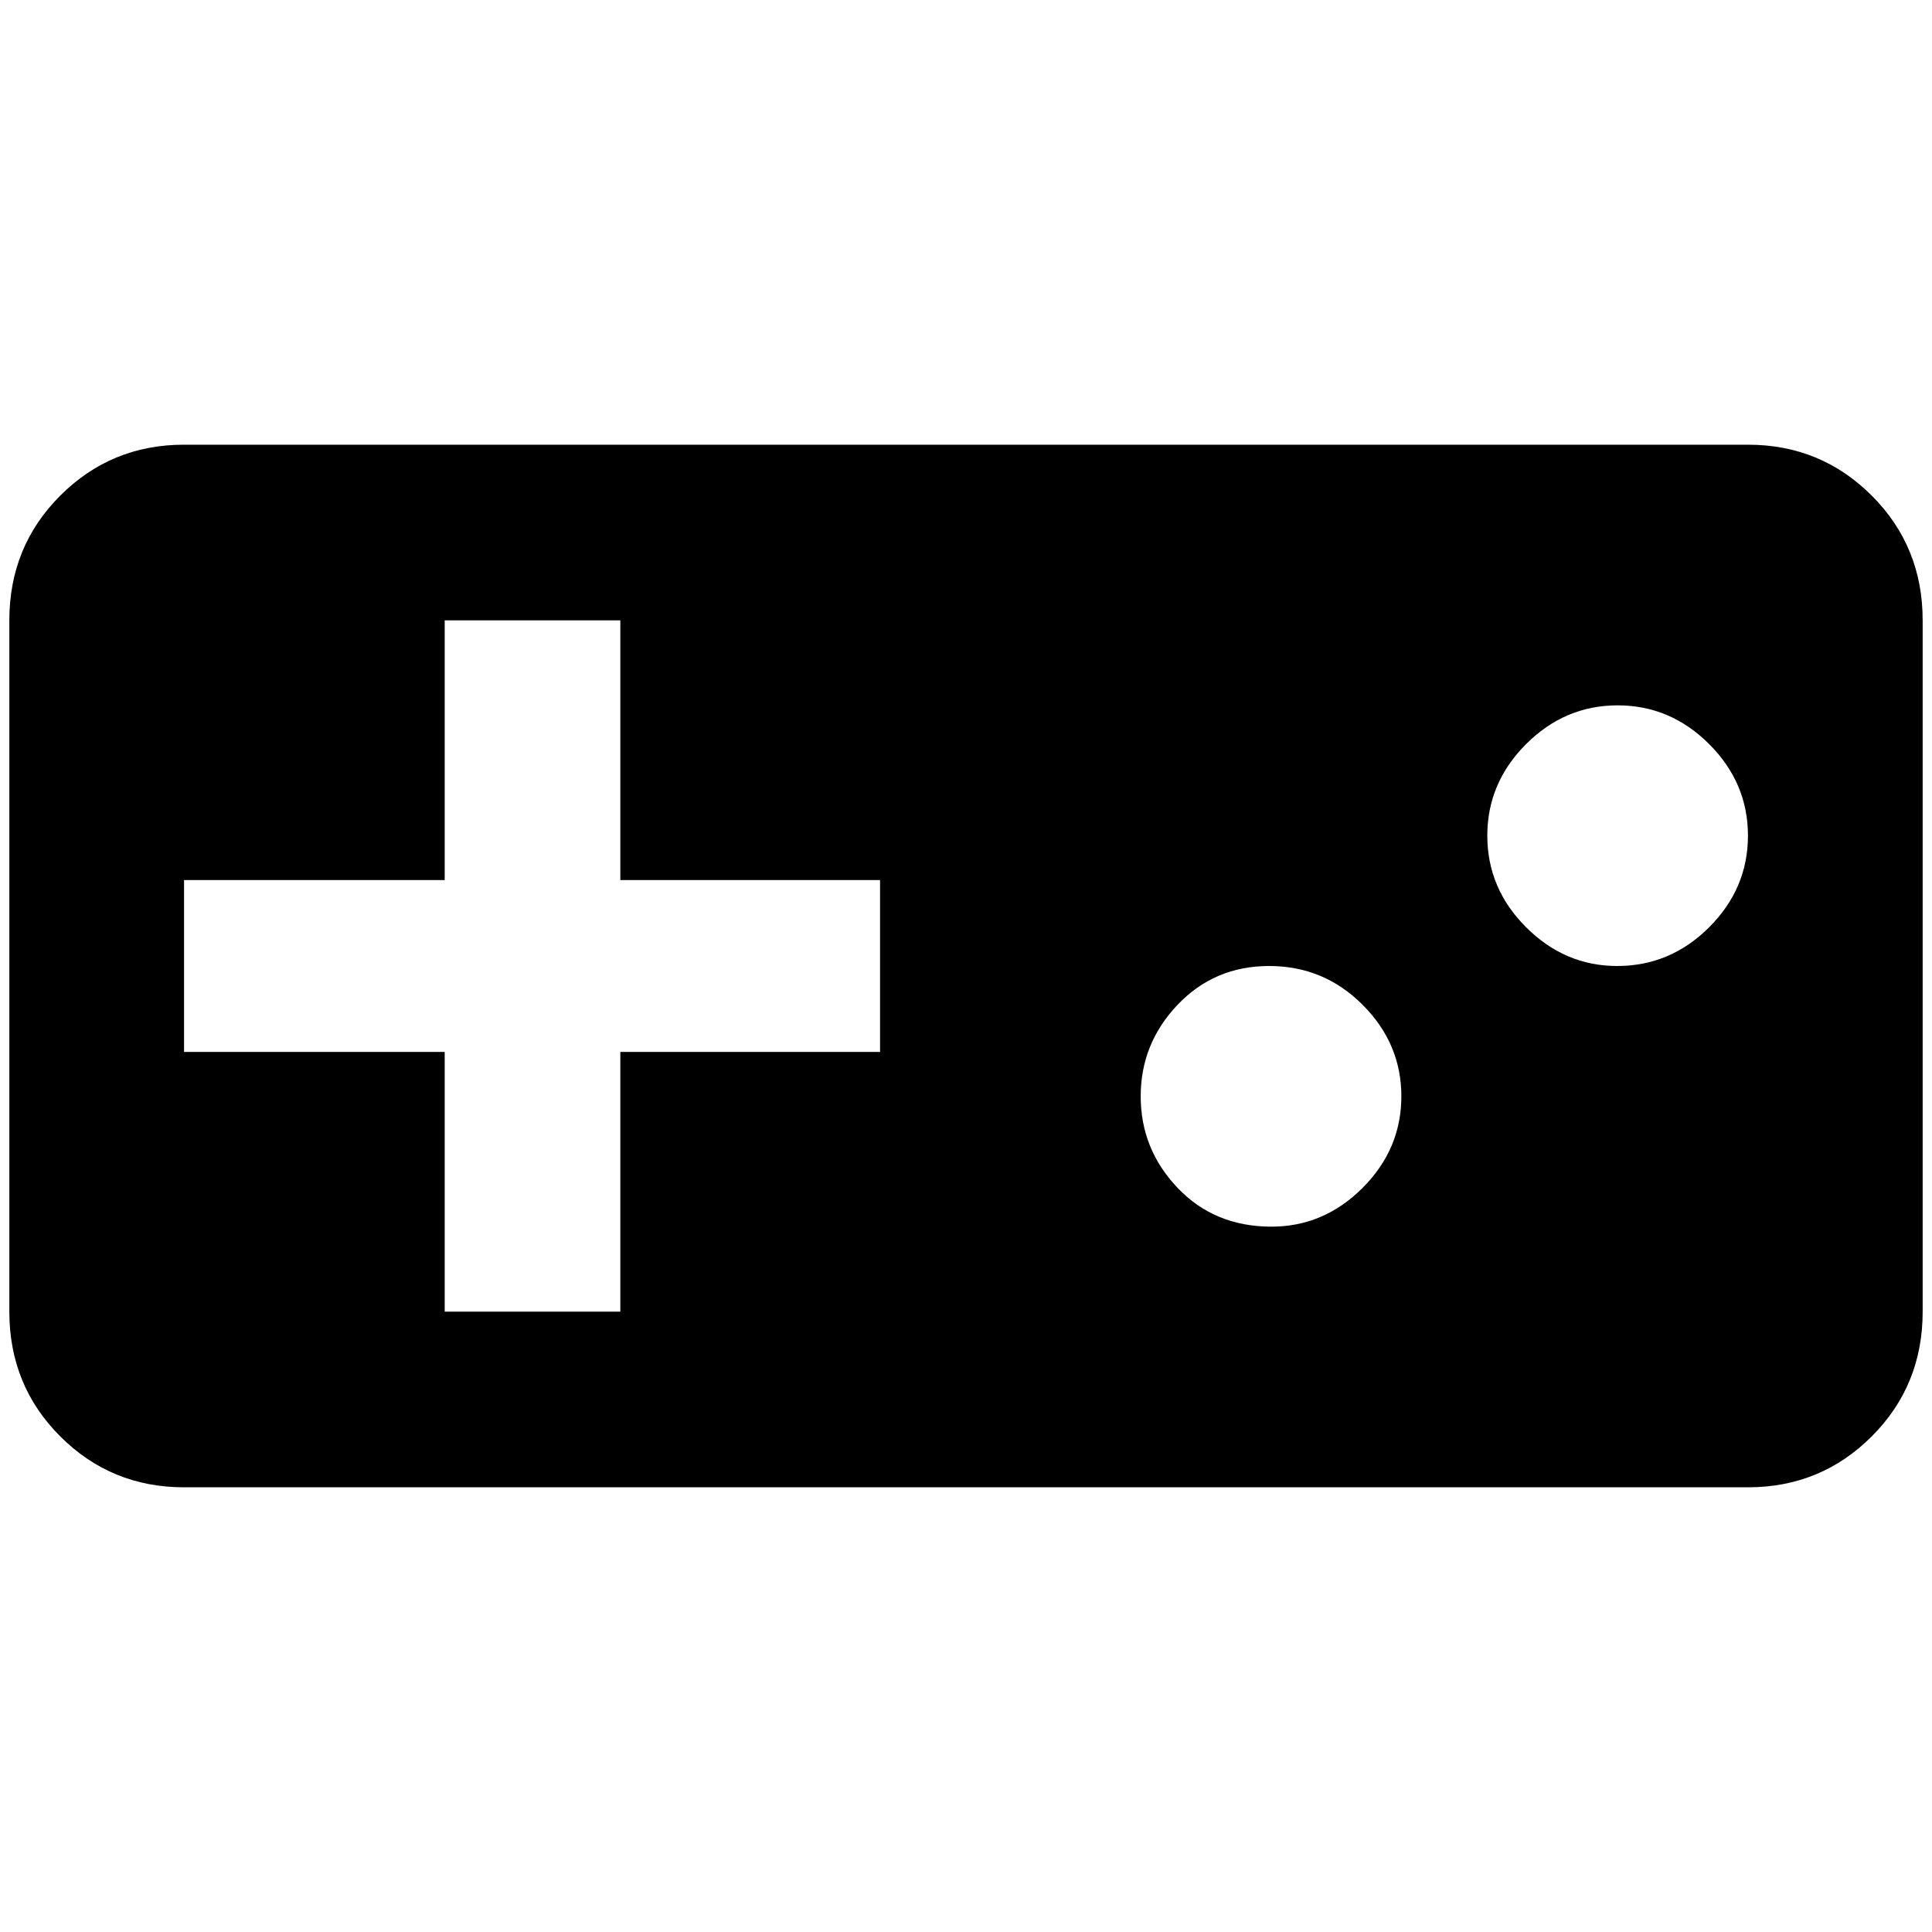 <?xml version="1.0" standalone="no"?>
<!DOCTYPE svg PUBLIC "-//W3C//DTD SVG 1.1//EN" "http://www.w3.org/Graphics/SVG/1.1/DTD/svg11.dtd" >
<svg xmlns="http://www.w3.org/2000/svg" xmlns:xlink="http://www.w3.org/1999/xlink" version="1.1" width="2048" height="2048" viewBox="-10 0 2068 2048">
   <path fill="currentColor"
d="M1861 466h-1674q-78 0 -132.5 54.5t-54.5 133.5v740q0 79 54.5 133.5t132.5 54.5h1674q78 0 132.5 -54.5t54.5 -133.5v-740q0 -79 -54.5 -133.5t-132.5 -54.5zM932 1116h-278v278h-188v-278h-279v-184h279v-278h188v278h278v184zM1351 1303q-61 0 -100.5 -41.5t-39.5 -98
t39.5 -98t98 -41.5t100 41.5t41.5 98t-41.5 98t-97.5 41.5zM1721 1024q-56 0 -97.5 -41.5t-41.5 -98t41.5 -98t98 -41.5t98 41.5t41.5 98t-41.5 98t-98.5 41.5z" />
</svg>
